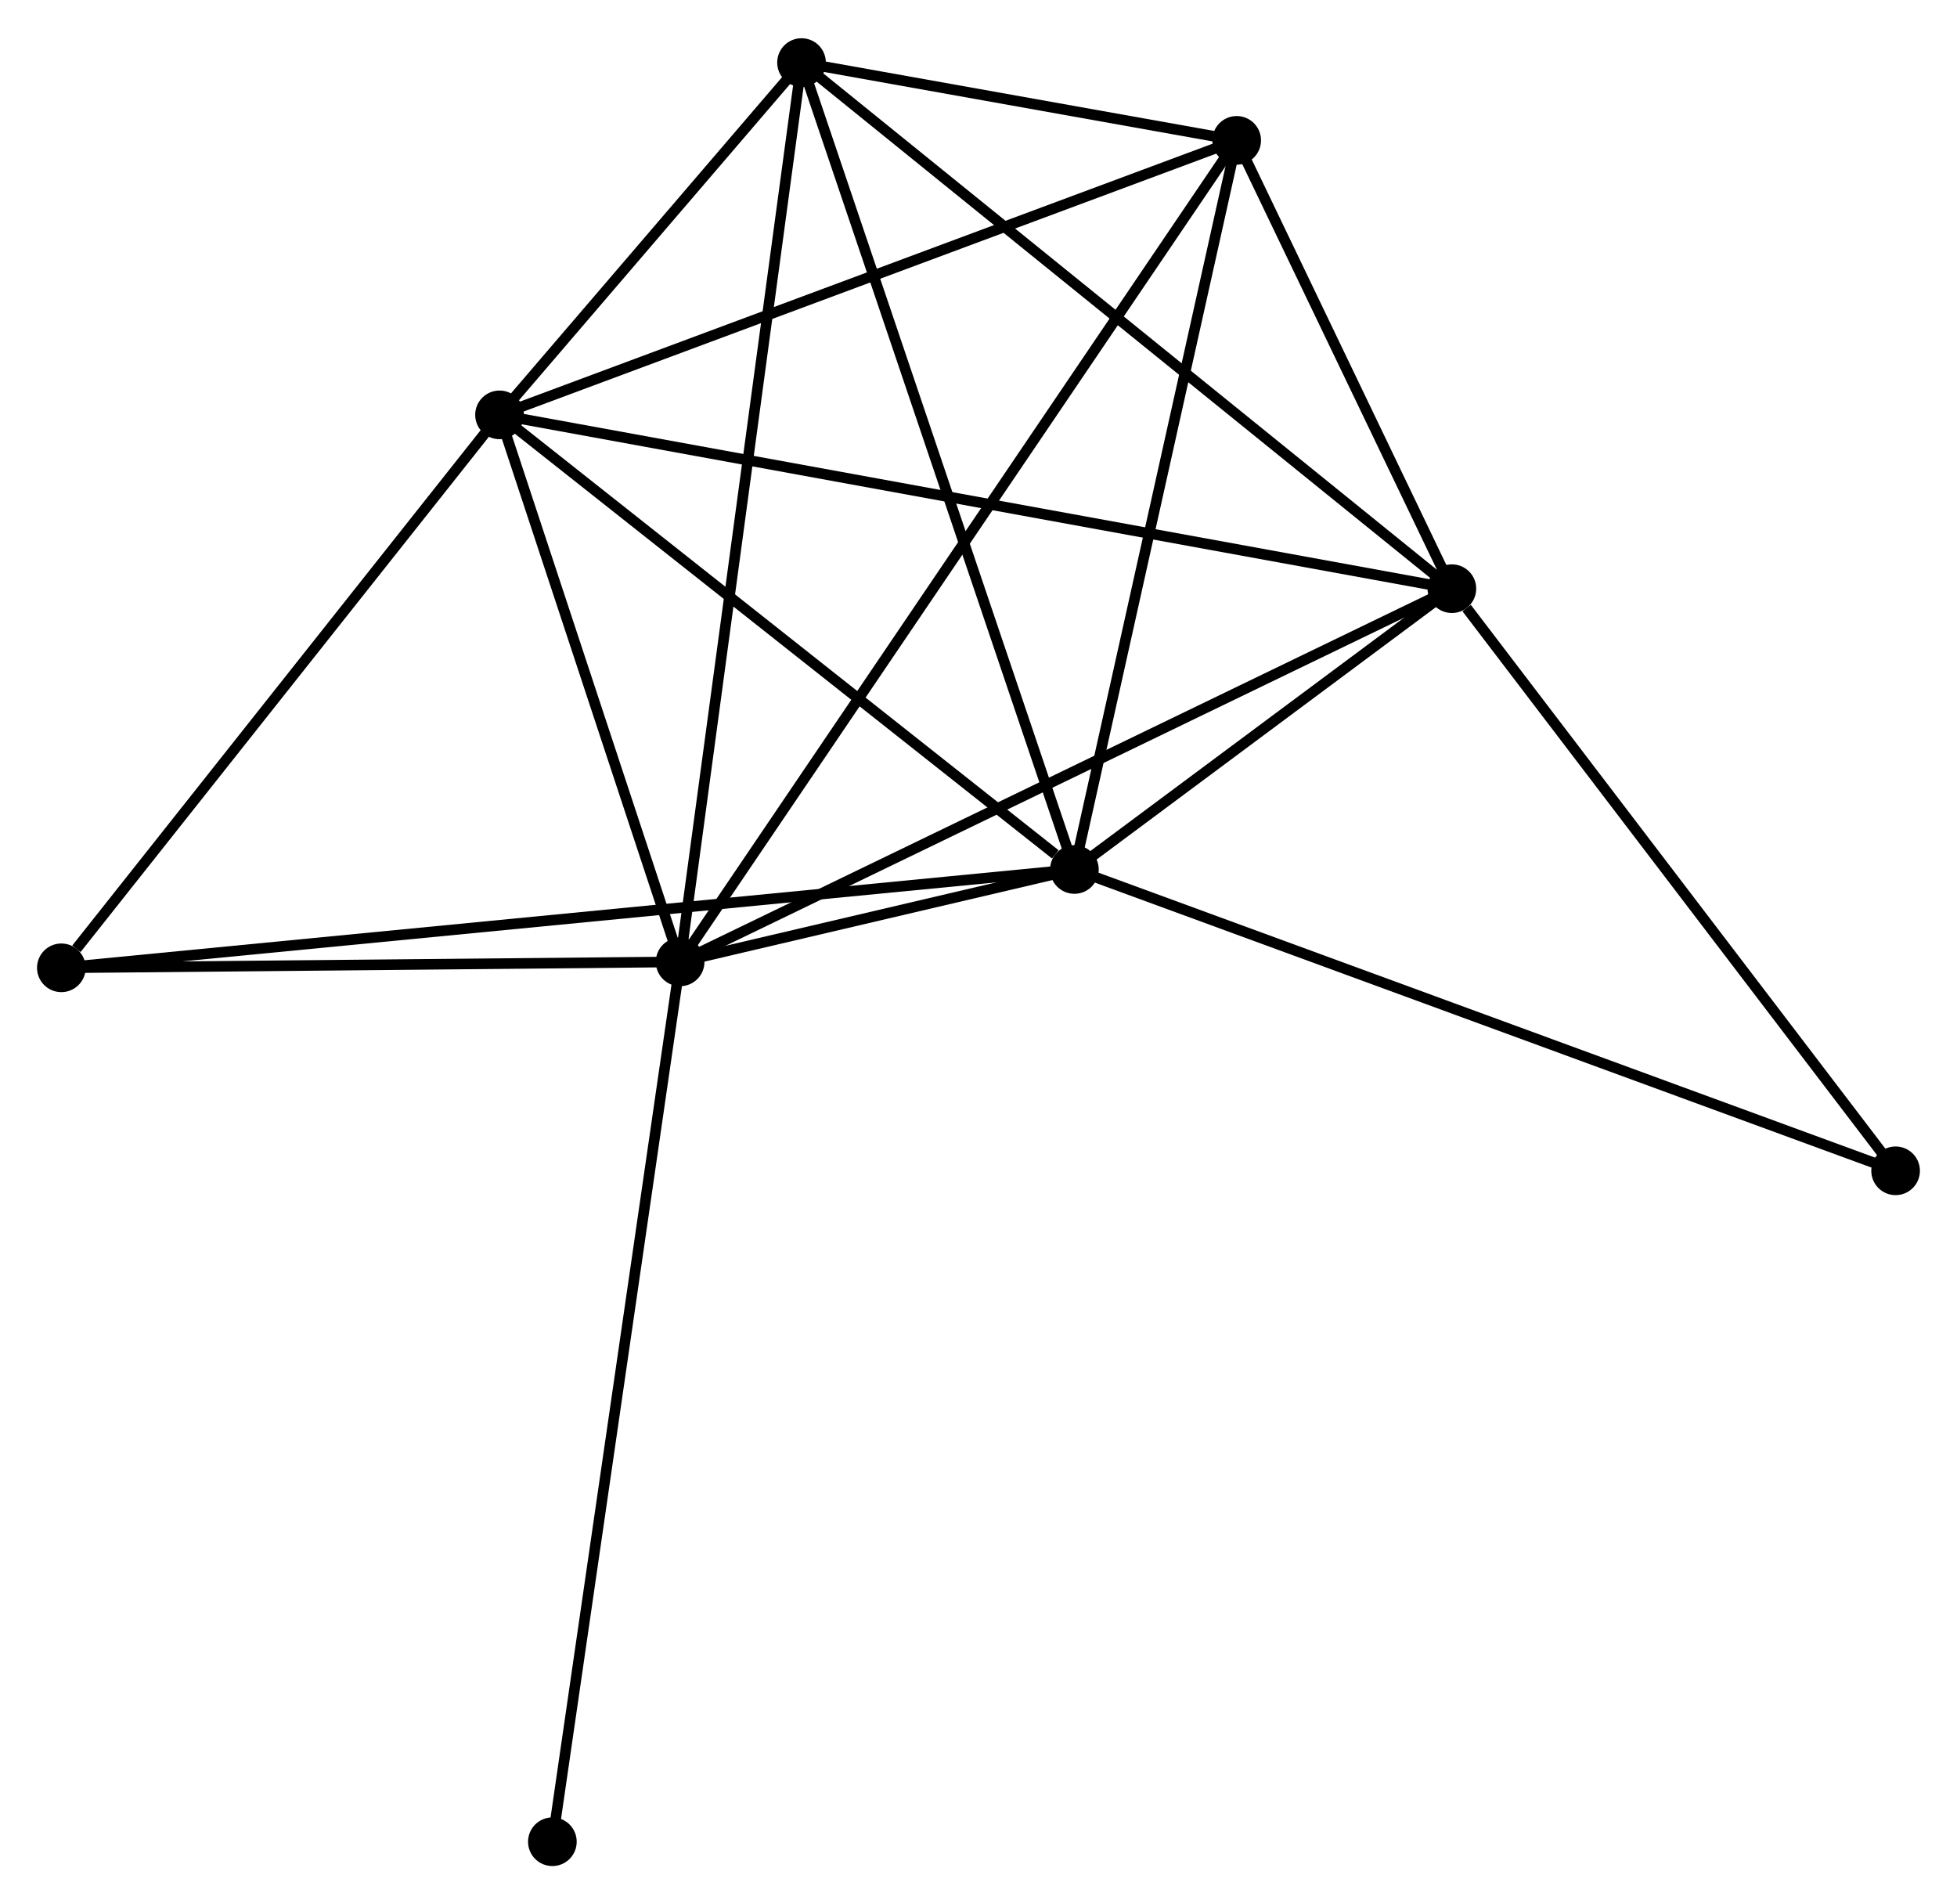 <?xml version="1.0" encoding="UTF-8" standalone="no"?>
<!DOCTYPE svg PUBLIC "-//W3C//DTD SVG 1.1//EN"
 "http://www.w3.org/Graphics/SVG/1.1/DTD/svg11.dtd">
<!-- Generated by graphviz version 2.36.0 (20140111.2315)
 -->
<!-- Title: %3 Pages: 1 -->
<svg width="185pt" height="180pt"
 viewBox="0.00 0.00 185.03 179.80" xmlns="http://www.w3.org/2000/svg" xmlns:xlink="http://www.w3.org/1999/xlink">
<g id="graph0" class="graph" transform="scale(1 1) rotate(0) translate(4 175.796)">
<title>%3</title>
<!-- 0 -->
<g id="node1" class="node"><title>0</title>
<ellipse fill="black" stroke="black" cx="97.582" cy="-93.714" rx="1.8" ry="1.8"/>
</g>
<!-- 1 -->
<g id="node2" class="node"><title>1</title>
<ellipse fill="black" stroke="black" cx="60.305" cy="-84.978" rx="1.8" ry="1.8"/>
</g>
<!-- 0&#45;&#45;1 -->
<g id="edge1" class="edge"><title>0&#45;&#45;1</title>
<path fill="none" stroke="black" d="M95.578,-93.244C89.045,-91.713 68.425,-86.881 62.141,-85.408"/>
</g>
<!-- 2 -->
<g id="node3" class="node"><title>2</title>
<ellipse fill="black" stroke="black" cx="133.272" cy="-120.259" rx="1.8" ry="1.8"/>
</g>
<!-- 0&#45;&#45;2 -->
<g id="edge2" class="edge"><title>0&#45;&#45;2</title>
<path fill="none" stroke="black" d="M99.116,-94.854C104.987,-99.221 125.993,-114.844 131.784,-119.152"/>
</g>
<!-- 3 -->
<g id="node4" class="node"><title>3</title>
<ellipse fill="black" stroke="black" cx="43.229" cy="-136.691" rx="1.8" ry="1.8"/>
</g>
<!-- 0&#45;&#45;3 -->
<g id="edge3" class="edge"><title>0&#45;&#45;3</title>
<path fill="none" stroke="black" d="M95.774,-95.144C87.374,-101.785 52.257,-129.553 44.675,-135.547"/>
</g>
<!-- 4 -->
<g id="node5" class="node"><title>4</title>
<ellipse fill="black" stroke="black" cx="112.926" cy="-162.641" rx="1.8" ry="1.8"/>
</g>
<!-- 0&#45;&#45;4 -->
<g id="edge4" class="edge"><title>0&#45;&#45;4</title>
<path fill="none" stroke="black" d="M98.025,-95.702C100.266,-105.768 110.335,-151.001 112.511,-160.775"/>
</g>
<!-- 5 -->
<g id="node6" class="node"><title>5</title>
<ellipse fill="black" stroke="black" cx="71.783" cy="-169.996" rx="1.8" ry="1.8"/>
</g>
<!-- 0&#45;&#45;5 -->
<g id="edge5" class="edge"><title>0&#45;&#45;5</title>
<path fill="none" stroke="black" d="M96.945,-95.599C93.375,-106.153 75.909,-157.795 72.398,-168.176"/>
</g>
<!-- 6 -->
<g id="node7" class="node"><title>6</title>
<ellipse fill="black" stroke="black" cx="1.8" cy="-84.417" rx="1.8" ry="1.8"/>
</g>
<!-- 0&#45;&#45;6 -->
<g id="edge6" class="edge"><title>0&#45;&#45;6</title>
<path fill="none" stroke="black" d="M95.582,-93.52C83.117,-92.31 16.223,-85.817 3.79,-84.61"/>
</g>
<!-- 7 -->
<g id="node8" class="node"><title>7</title>
<ellipse fill="black" stroke="black" cx="175.225" cy="-65.227" rx="1.8" ry="1.8"/>
</g>
<!-- 0&#45;&#45;7 -->
<g id="edge7" class="edge"><title>0&#45;&#45;7</title>
<path fill="none" stroke="black" d="M99.502,-93.01C110.244,-89.068 162.807,-69.783 173.373,-65.907"/>
</g>
<!-- 1&#45;&#45;2 -->
<g id="edge8" class="edge"><title>1&#45;&#45;2</title>
<path fill="none" stroke="black" d="M62.108,-85.85C72.204,-90.731 121.602,-114.616 131.532,-119.417"/>
</g>
<!-- 1&#45;&#45;3 -->
<g id="edge9" class="edge"><title>1&#45;&#45;3</title>
<path fill="none" stroke="black" d="M59.736,-86.698C57.144,-94.55 46.45,-126.937 43.816,-134.911"/>
</g>
<!-- 1&#45;&#45;4 -->
<g id="edge10" class="edge"><title>1&#45;&#45;4</title>
<path fill="none" stroke="black" d="M61.404,-86.6C68.252,-96.707 105.003,-150.947 111.833,-161.028"/>
</g>
<!-- 1&#45;&#45;5 -->
<g id="edge11" class="edge"><title>1&#45;&#45;5</title>
<path fill="none" stroke="black" d="M60.588,-87.079C62.176,-98.842 69.947,-156.398 71.509,-167.967"/>
</g>
<!-- 1&#45;&#45;6 -->
<g id="edge12" class="edge"><title>1&#45;&#45;6</title>
<path fill="none" stroke="black" d="M58.358,-84.959C49.475,-84.874 12.835,-84.523 3.814,-84.436"/>
</g>
<!-- 8 -->
<g id="node9" class="node"><title>8</title>
<ellipse fill="black" stroke="black" cx="48.226" cy="-1.8" rx="1.8" ry="1.8"/>
</g>
<!-- 1&#45;&#45;8 -->
<g id="edge13" class="edge"><title>1&#45;&#45;8</title>
<path fill="none" stroke="black" d="M60.006,-82.922C58.335,-71.414 50.158,-15.104 48.514,-3.784"/>
</g>
<!-- 2&#45;&#45;3 -->
<g id="edge14" class="edge"><title>2&#45;&#45;3</title>
<path fill="none" stroke="black" d="M131.392,-120.602C119.673,-122.74 56.787,-134.217 45.099,-136.35"/>
</g>
<!-- 2&#45;&#45;4 -->
<g id="edge15" class="edge"><title>2&#45;&#45;4</title>
<path fill="none" stroke="black" d="M132.398,-122.08C129.051,-129.051 117.076,-153.996 113.775,-160.874"/>
</g>
<!-- 2&#45;&#45;5 -->
<g id="edge16" class="edge"><title>2&#45;&#45;5</title>
<path fill="none" stroke="black" d="M131.752,-121.488C123.319,-128.31 82.339,-161.457 73.475,-168.626"/>
</g>
<!-- 2&#45;&#45;7 -->
<g id="edge17" class="edge"><title>2&#45;&#45;7</title>
<path fill="none" stroke="black" d="M134.668,-118.428C141.152,-109.923 168.257,-74.368 174.109,-66.692"/>
</g>
<!-- 3&#45;&#45;4 -->
<g id="edge18" class="edge"><title>3&#45;&#45;4</title>
<path fill="none" stroke="black" d="M44.952,-137.333C54.511,-140.892 100.961,-158.186 111.008,-161.927"/>
</g>
<!-- 3&#45;&#45;5 -->
<g id="edge19" class="edge"><title>3&#45;&#45;5</title>
<path fill="none" stroke="black" d="M44.456,-138.122C49.152,-143.6 65.958,-163.202 70.592,-168.607"/>
</g>
<!-- 3&#45;&#45;6 -->
<g id="edge20" class="edge"><title>3&#45;&#45;6</title>
<path fill="none" stroke="black" d="M41.85,-134.952C35.56,-127.015 9.614,-94.277 3.226,-86.217"/>
</g>
<!-- 4&#45;&#45;5 -->
<g id="edge21" class="edge"><title>4&#45;&#45;5</title>
<path fill="none" stroke="black" d="M110.714,-163.037C103.503,-164.326 80.745,-168.394 73.809,-169.633"/>
</g>
</g>
</svg>

